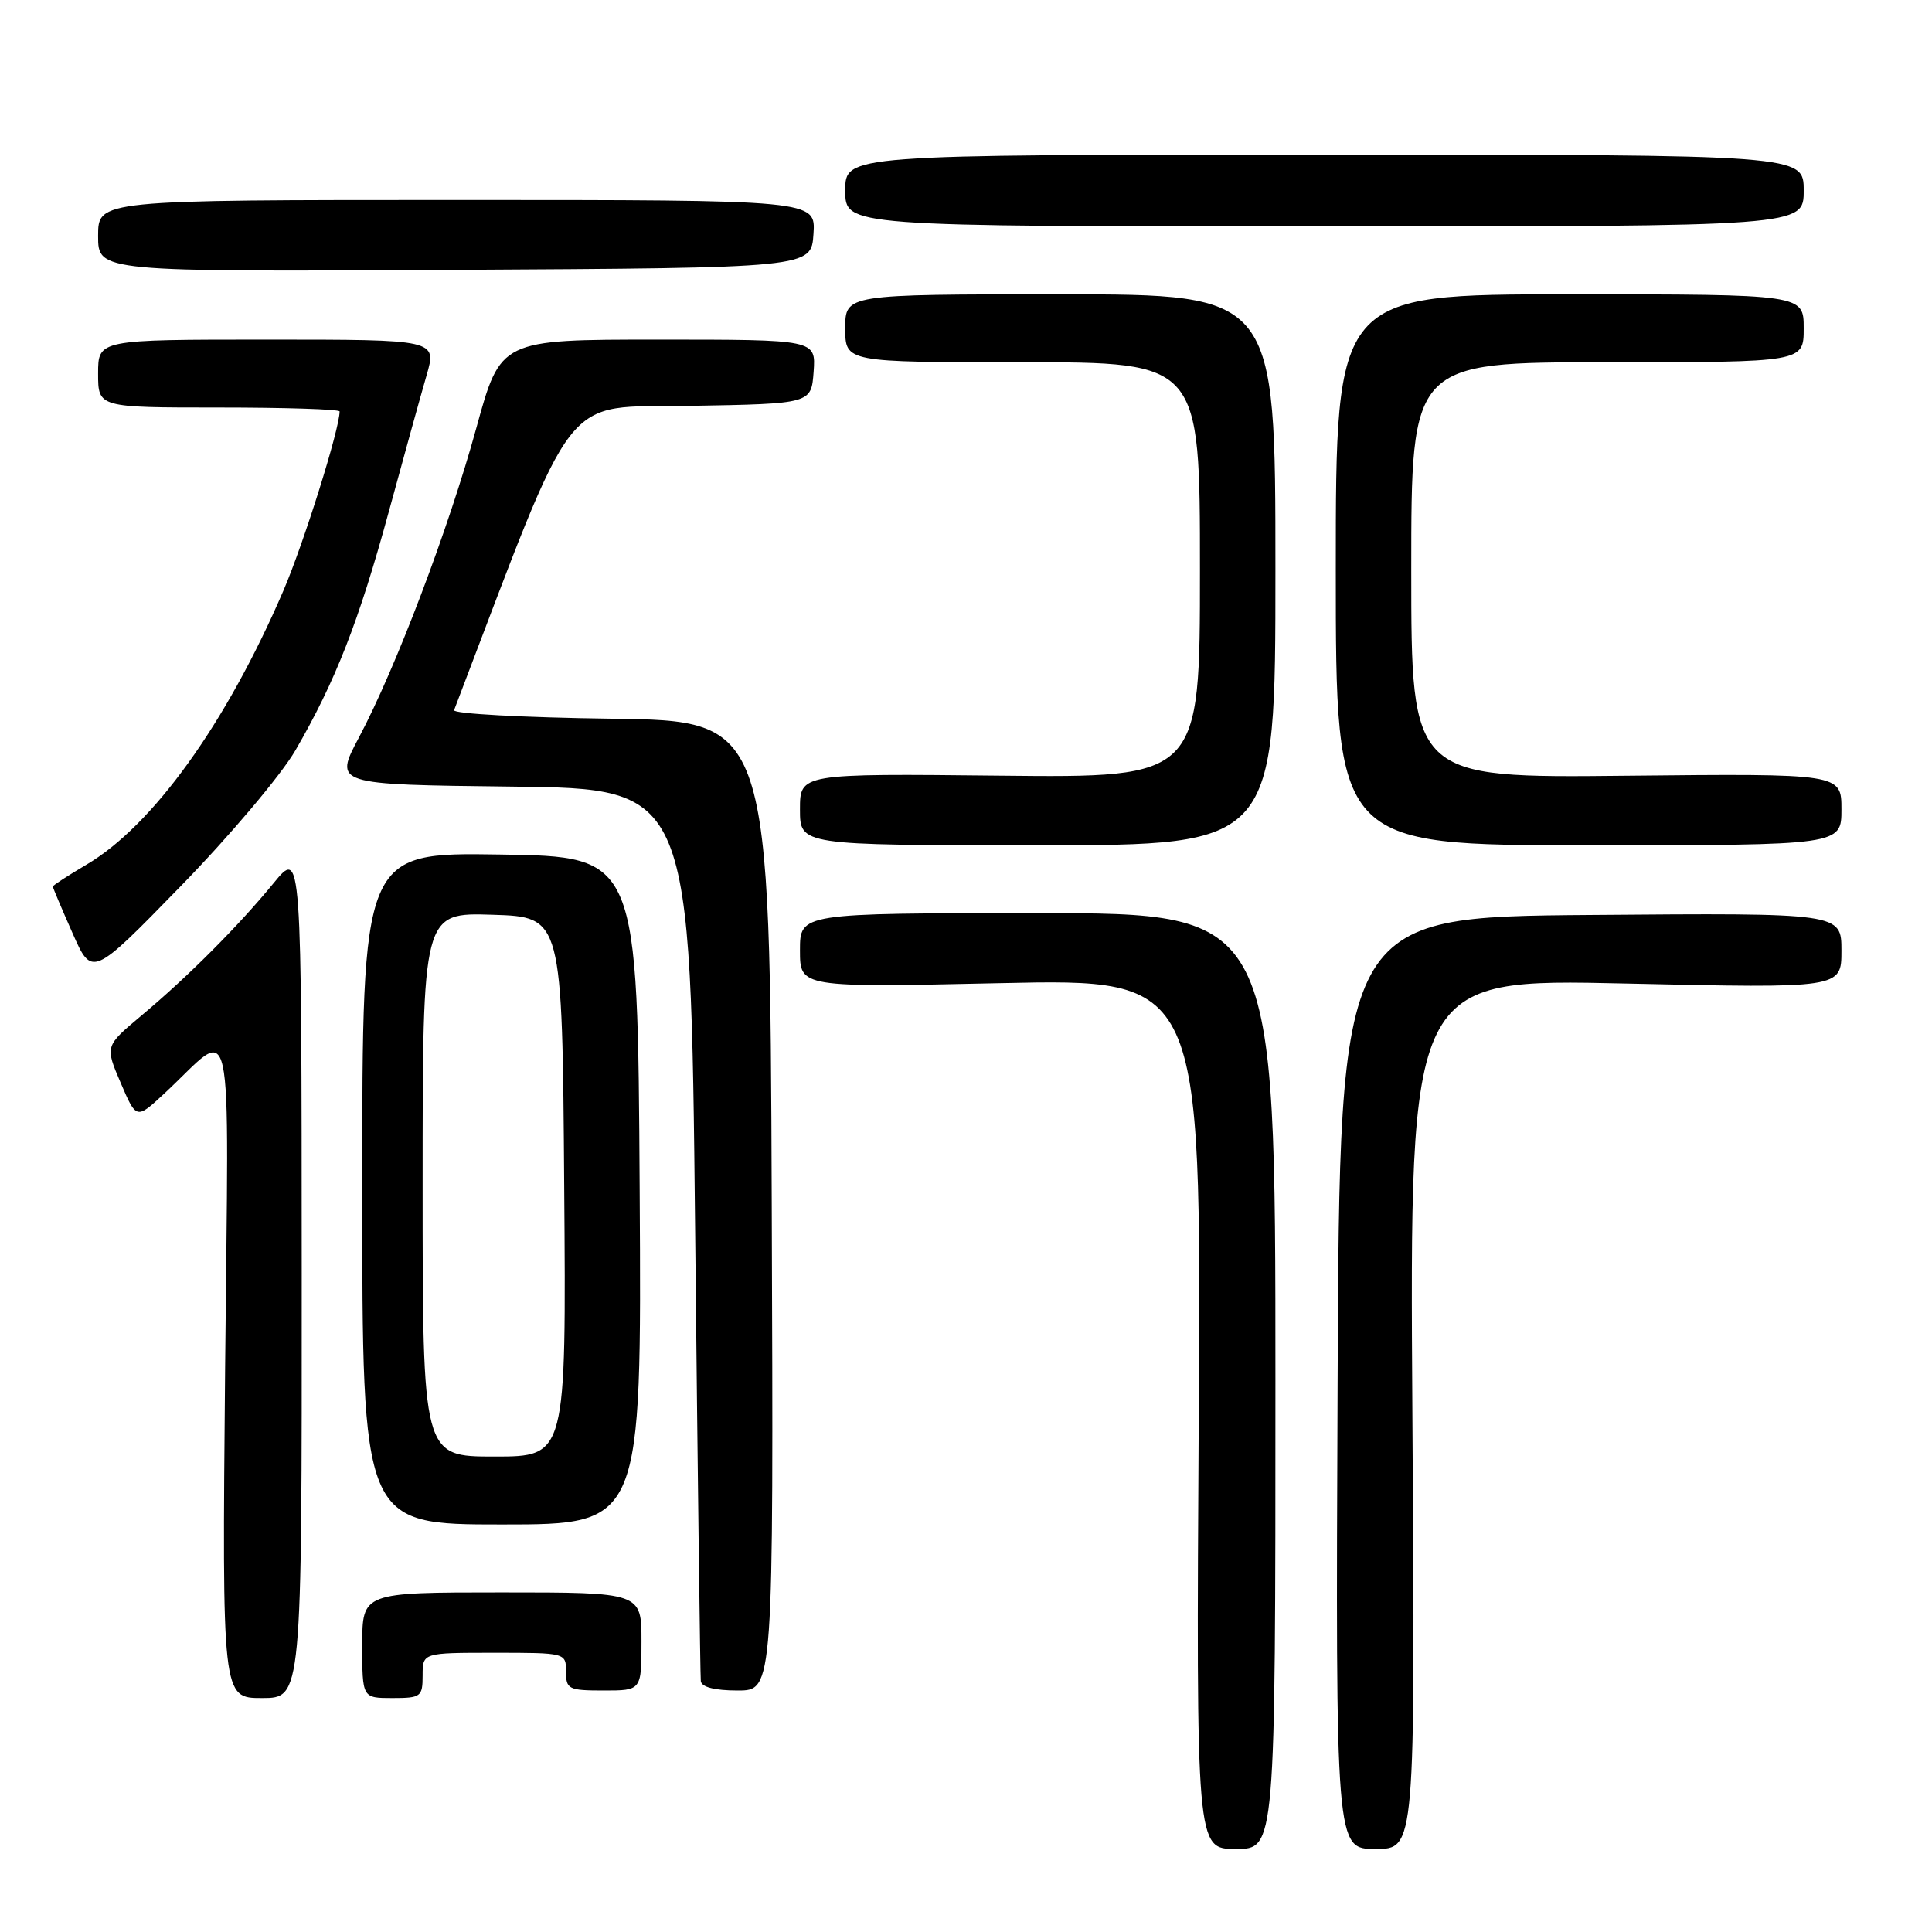 <?xml version="1.0" encoding="UTF-8" standalone="no"?>
<!DOCTYPE svg PUBLIC "-//W3C//DTD SVG 1.1//EN" "http://www.w3.org/Graphics/SVG/1.1/DTD/svg11.dtd" >
<svg xmlns="http://www.w3.org/2000/svg" xmlns:xlink="http://www.w3.org/1999/xlink" version="1.1" viewBox="0 0 256 256">
 <g >
 <path fill="currentColor"
d=" M 169.00 183.00 C 169.00 121.00 169.00 121.00 137.50 121.00 C 106.00 121.00 106.00 121.00 106.00 125.92 C 106.00 130.85 106.00 130.85 132.59 130.27 C 159.18 129.69 159.18 129.69 158.84 187.34 C 158.50 245.00 158.50 245.00 163.75 245.00 C 169.00 245.00 169.00 245.00 169.00 183.00 Z  M 187.15 187.34 C 186.77 129.67 186.77 129.67 215.38 130.32 C 244.00 130.96 244.00 130.96 244.00 125.97 C 244.00 120.97 244.00 120.97 210.75 121.24 C 177.50 121.50 177.50 121.50 177.24 183.25 C 176.98 245.00 176.98 245.00 182.26 245.00 C 187.53 245.00 187.53 245.00 187.15 187.34 Z  M 39.98 168.75 C 39.96 112.50 39.96 112.50 36.27 117.00 C 31.62 122.68 24.88 129.44 18.70 134.60 C 13.91 138.62 13.91 138.62 15.99 143.48 C 18.07 148.34 18.07 148.34 21.79 144.88 C 31.22 136.12 30.29 131.92 29.83 181.25 C 29.43 225.00 29.43 225.00 34.71 225.00 C 40.00 225.00 40.00 225.00 39.98 168.75 Z  M 56.00 222.00 C 56.00 219.00 56.00 219.00 65.50 219.00 C 74.97 219.00 75.00 219.01 75.00 221.50 C 75.00 223.83 75.33 224.00 80.00 224.00 C 85.00 224.00 85.00 224.00 85.00 217.50 C 85.00 211.00 85.00 211.00 66.50 211.00 C 48.00 211.00 48.00 211.00 48.00 218.00 C 48.00 225.00 48.00 225.00 52.00 225.00 C 55.78 225.00 56.00 224.83 56.00 222.00 Z  M 102.26 159.75 C 102.02 95.50 102.02 95.50 80.93 95.23 C 69.34 95.08 59.99 94.57 60.17 94.10 C 76.71 50.73 74.11 54.08 91.50 53.78 C 107.50 53.50 107.50 53.50 107.81 49.25 C 108.11 45.00 108.11 45.00 87.22 45.00 C 66.33 45.00 66.33 45.00 63.12 56.70 C 59.46 70.03 52.44 88.54 47.56 97.72 C 44.25 103.96 44.25 103.96 67.87 104.23 C 91.50 104.50 91.50 104.50 92.11 163.00 C 92.44 195.18 92.78 222.06 92.86 222.75 C 92.95 223.55 94.69 224.00 97.75 224.00 C 102.50 224.00 102.50 224.00 102.26 159.75 Z  M 84.76 157.75 C 84.50 113.50 84.50 113.50 66.25 113.23 C 48.00 112.95 48.00 112.95 48.00 157.48 C 48.00 202.00 48.00 202.00 66.51 202.00 C 85.02 202.00 85.02 202.00 84.76 157.75 Z  M 39.13 99.45 C 44.44 90.30 47.54 82.38 51.51 67.83 C 53.51 60.50 55.76 52.36 56.52 49.75 C 57.89 45.00 57.89 45.00 35.45 45.00 C 13.00 45.00 13.00 45.00 13.00 49.50 C 13.00 54.00 13.00 54.00 29.00 54.00 C 37.80 54.00 45.00 54.23 45.00 54.52 C 45.00 56.84 40.24 72.01 37.55 78.27 C 29.98 95.87 20.21 109.45 11.41 114.60 C 8.99 116.03 7.00 117.32 7.00 117.47 C 7.00 117.62 8.17 120.39 9.60 123.62 C 12.19 129.49 12.19 129.49 23.93 117.44 C 30.39 110.82 37.23 102.72 39.13 99.45 Z  M 169.00 75.50 C 169.00 39.00 169.00 39.00 140.50 39.00 C 112.00 39.00 112.00 39.00 112.00 43.50 C 112.00 48.00 112.00 48.00 135.50 48.00 C 159.00 48.00 159.00 48.00 159.00 75.53 C 159.00 103.06 159.00 103.06 132.50 102.78 C 106.00 102.50 106.00 102.50 106.00 107.25 C 106.00 112.00 106.00 112.00 137.50 112.00 C 169.00 112.00 169.00 112.00 169.00 75.50 Z  M 244.00 107.25 C 244.00 102.50 244.00 102.50 215.50 102.79 C 187.00 103.09 187.00 103.09 187.00 75.54 C 187.00 48.00 187.00 48.00 213.00 48.00 C 239.00 48.00 239.00 48.00 239.00 43.50 C 239.00 39.00 239.00 39.00 208.00 39.00 C 177.00 39.00 177.00 39.00 177.00 75.50 C 177.00 112.00 177.00 112.00 210.50 112.00 C 244.00 112.00 244.00 112.00 244.00 107.25 Z  M 107.79 31.00 C 108.09 26.50 108.09 26.50 60.54 26.50 C 13.00 26.50 13.00 26.50 13.00 31.26 C 13.00 36.02 13.00 36.02 60.25 35.76 C 107.50 35.50 107.50 35.50 107.79 31.00 Z  M 239.00 25.25 C 239.00 20.50 239.00 20.50 175.50 20.50 C 112.00 20.50 112.00 20.50 112.00 25.25 C 112.00 30.00 112.00 30.00 175.50 30.00 C 239.00 30.00 239.00 30.00 239.00 25.25 Z  M 56.00 156.96 C 56.00 120.92 56.00 120.92 65.25 121.21 C 74.50 121.50 74.50 121.50 74.76 157.25 C 75.03 193.00 75.03 193.00 65.51 193.00 C 56.00 193.00 56.00 193.00 56.00 156.96 Z "/>
</g>
</svg>